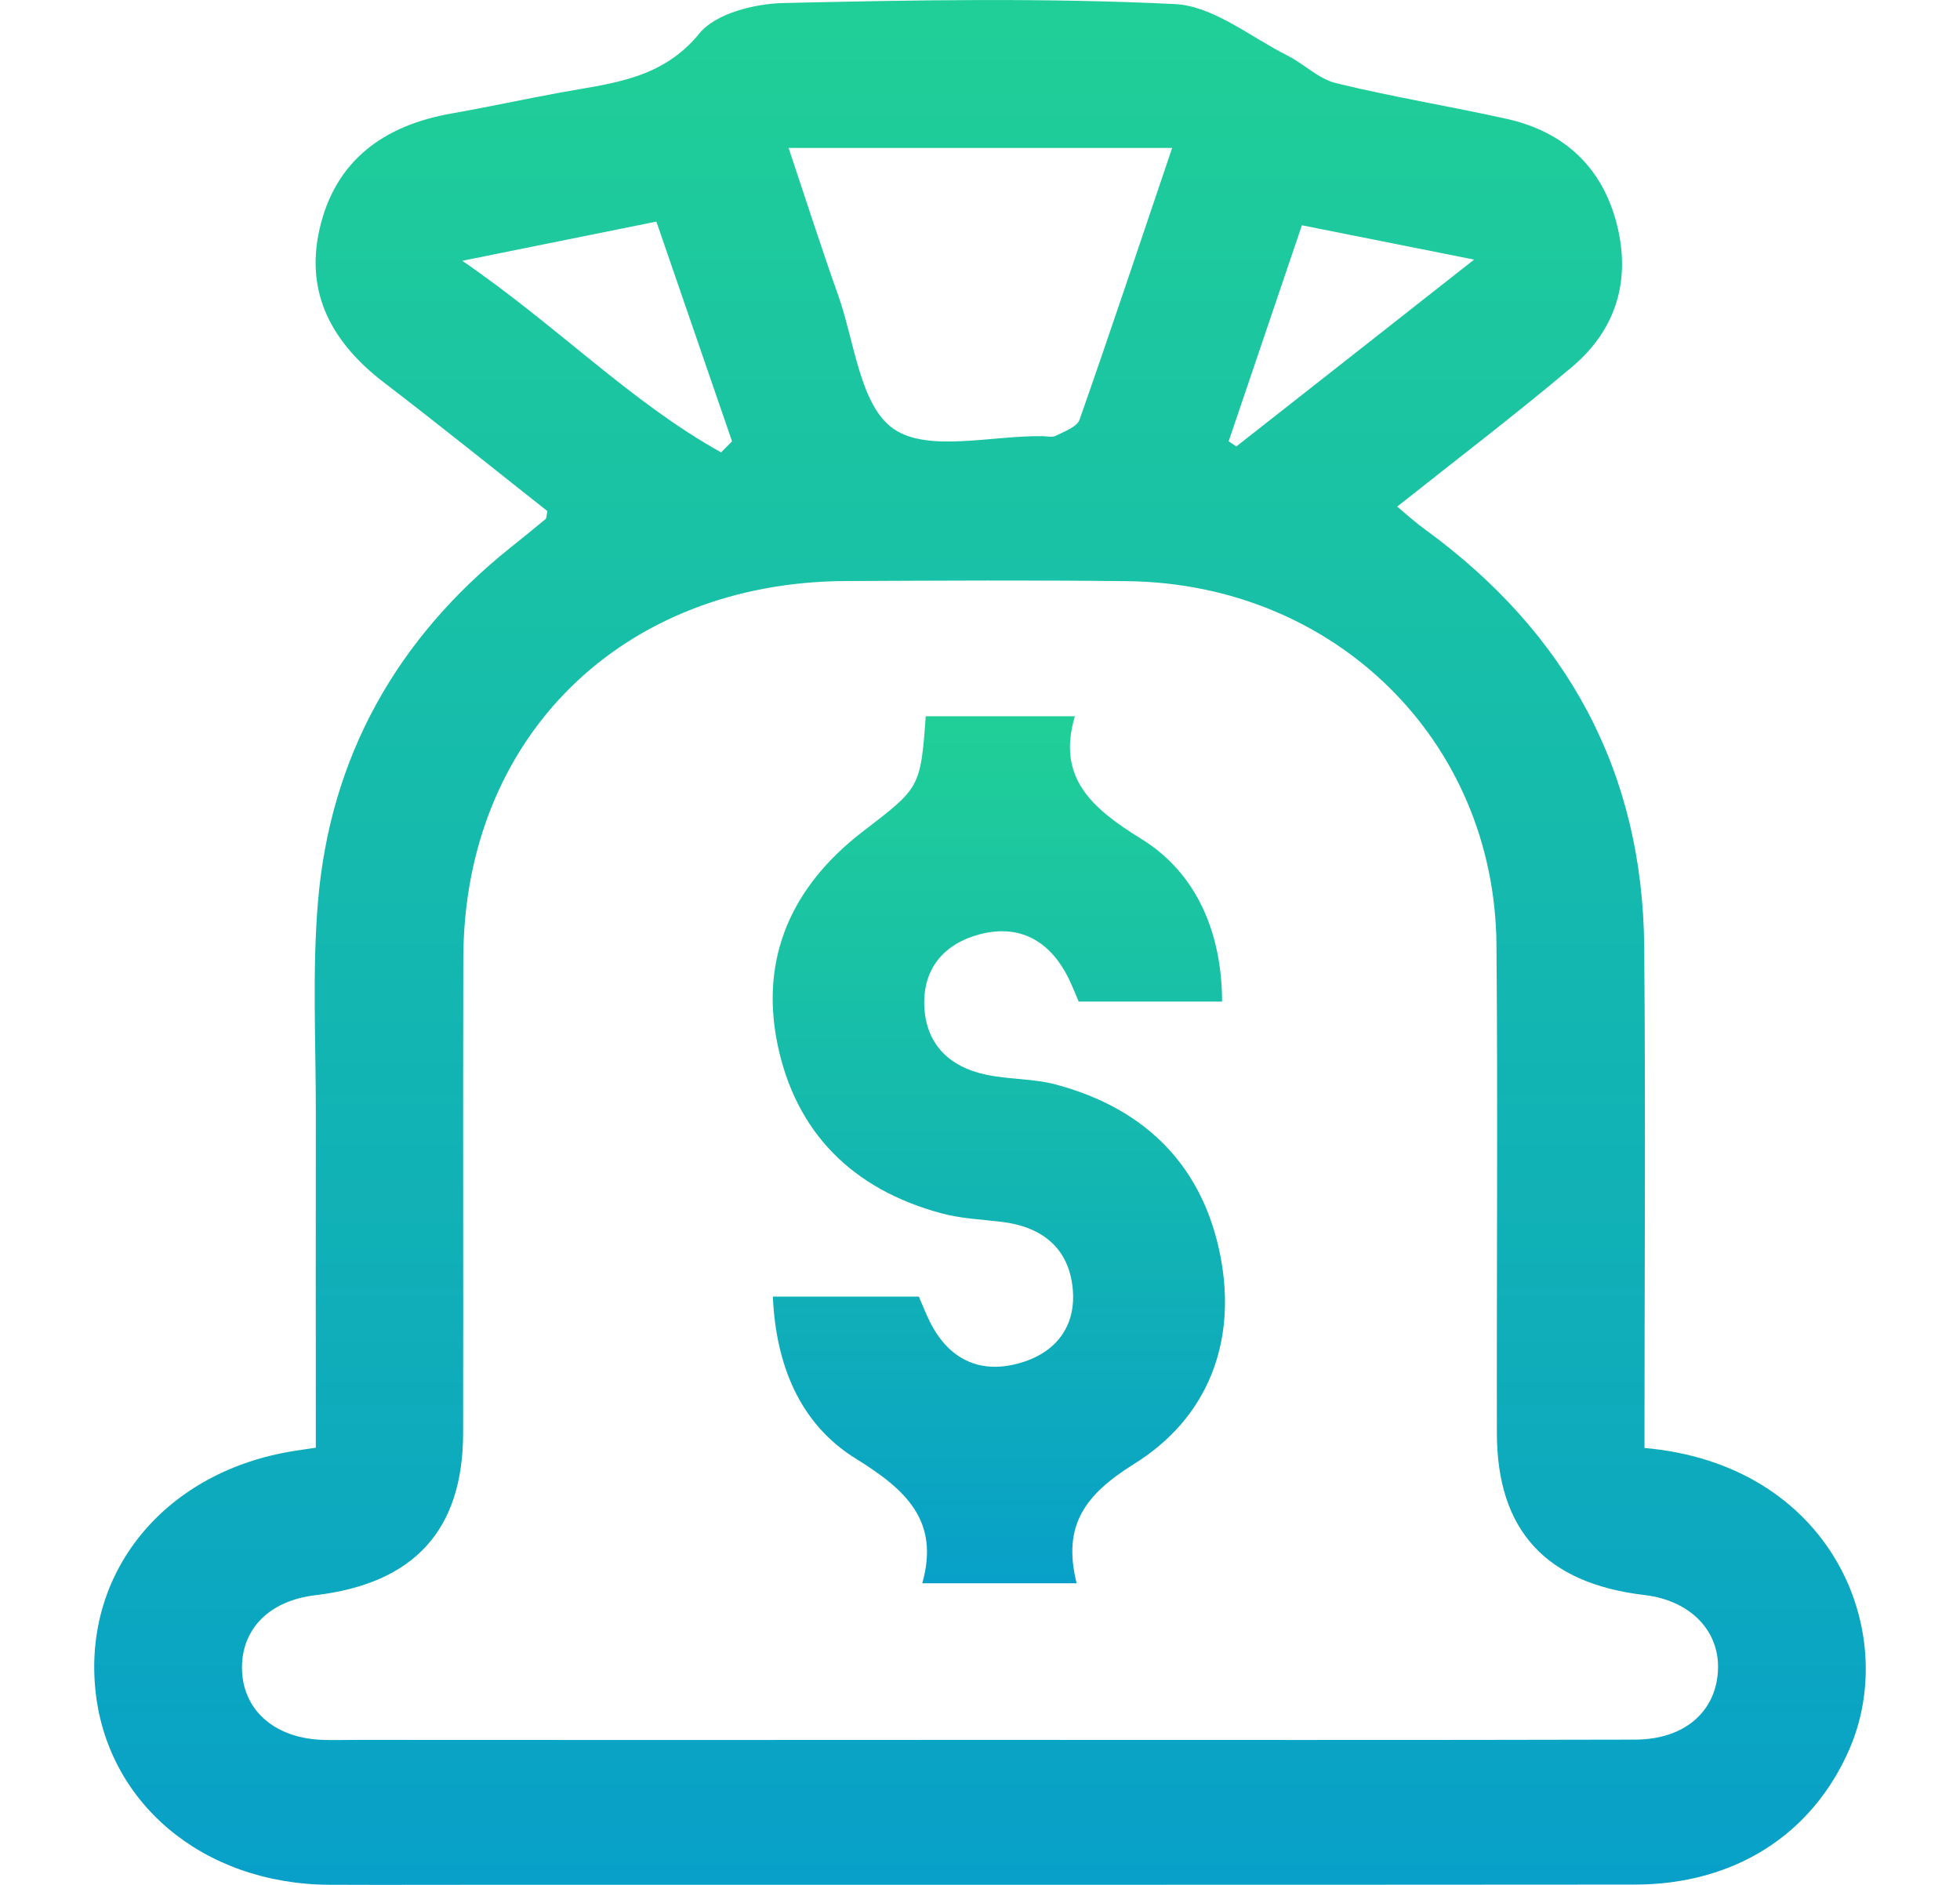 <svg width="52px" height="50" viewBox="0 0 47 50" fill="none" xmlns="http://www.w3.org/2000/svg">
                    <path d="M41.13 38.41c4.954.438 6.797 4.86 5.435 7.992-.977 2.246-3.027 3.59-5.7 3.59-9.992.008-19.99.005-29.982.005-1.55 0-3.1.007-4.65 0-3.366-.02-5.943-2.199-6.21-5.25-.275-3.135 1.916-5.73 5.283-6.258.157-.026.313-.045.573-.086 0-2.966-.004-5.921 0-8.876.003-1.88-.1-3.77.06-5.64.329-3.808 2.073-6.935 5.1-9.358.313-.25.626-.502.935-.76.027-.023.02-.075.05-.21-1.42-1.12-2.863-2.284-4.336-3.411-1.37-1.049-2.1-2.36-1.71-4.071.412-1.809 1.69-2.749 3.504-3.067.962-.169 1.916-.378 2.878-.554 1.351-.248 2.695-.341 3.699-1.573.427-.524 1.45-.783 2.21-.802C21.735 0 25.209-.06 28.667.108c1.015.048 2 .868 2.984 1.363.443.22.829.621 1.29.734 1.5.367 3.031.614 4.54.95 1.522.342 2.522 1.282 2.908 2.768.385 1.48.007 2.805-1.176 3.805-1.481 1.25-3.027 2.427-4.645 3.711.275.229.496.431.736.603 3.787 2.76 5.78 6.438 5.818 11.077.038 4.397.007 8.797.007 13.291Zm-17.75 7.744c5.832 0 11.665.008 17.497-.007 1.294-.004 2.123-.715 2.199-1.79.076-1.071-.71-1.899-1.943-2.045-2.622-.31-3.916-1.715-3.92-4.295-.008-4.322.027-8.643-.011-12.965-.05-5.407-4.29-9.568-9.784-9.635-2.488-.03-4.977-.015-7.466-.004-5.95.022-10.142 4.145-10.16 9.999-.012 4.201.003 8.403-.005 12.605-.004 2.576-1.301 3.988-3.92 4.299-1.206.142-1.947.876-1.947 1.921 0 1.09.825 1.85 2.077 1.914.324.015.653.003.977.003 5.474.004 10.94.004 16.406 0Zm-4.958-42.23c.45 1.348.862 2.632 1.313 3.902.439 1.236.58 2.94 1.477 3.554.912.625 2.591.172 3.935.19.122 0 .267.038.363-.01.229-.117.56-.233.63-.424.832-2.37 1.626-4.756 2.458-7.212H18.422ZM16.632 12c.095-.097.19-.194.29-.292-.669-1.94-1.337-3.876-2.008-5.83l-5.15 1.04c2.535 1.738 4.459 3.742 6.867 5.082ZM32.04 5.976c-.672 1.985-1.31 3.857-1.943 5.73.069.044.134.093.202.138 2.039-1.599 4.073-3.198 6.31-4.958-1.653-.33-3.023-.603-4.57-.91Z" fill="url(#valuation_svg__a)"></path>
                    <path d="M26.064 42h-4.096c.47-1.656-.433-2.483-1.76-3.305-1.5-.928-2.123-2.501-2.204-4.3h3.874c.082.188.18.44.296.676.483.957 1.285 1.386 2.348 1.096.993-.27 1.538-.987 1.437-1.994-.105-1.052-.795-1.63-1.885-1.761-.533-.064-1.082-.087-1.596-.226-2.383-.642-3.87-2.163-4.35-4.484-.471-2.291.374-4.188 2.25-5.634 1.523-1.171 1.543-1.149 1.683-3.068h3.956c-.486 1.634.452 2.445 1.772 3.26 1.5.928 2.13 2.55 2.134 4.308h-3.805c-.1-.23-.206-.519-.358-.785-.502-.887-1.289-1.266-2.293-.992-.939.256-1.476.92-1.445 1.874.031 1.01.639 1.634 1.647 1.845.604.127 1.25.1 1.842.259 2.442.65 3.933 2.227 4.377 4.6.42 2.242-.339 4.248-2.306 5.469-1.292.81-1.904 1.618-1.518 3.162Z" fill="url(#valuation_svg__b)"></path>
                    <defs>
                      <linearGradient id="valuation_svg__a" x1="23.5" y1="0" x2="23.5" y2="50" gradientUnits="userSpaceOnUse">
                        <stop stop-color="#20CF97"></stop>
                        <stop offset="1" stop-color="#08A0C8"></stop>
                      </linearGradient>
                      <linearGradient id="valuation_svg__b" x1="24" y1="19" x2="24" y2="42" gradientUnits="userSpaceOnUse">
                        <stop stop-color="#20CF97"></stop>
                        <stop offset="1" stop-color="#08A0C8"></stop>
                      </linearGradient>
                    </defs>
                  </svg>